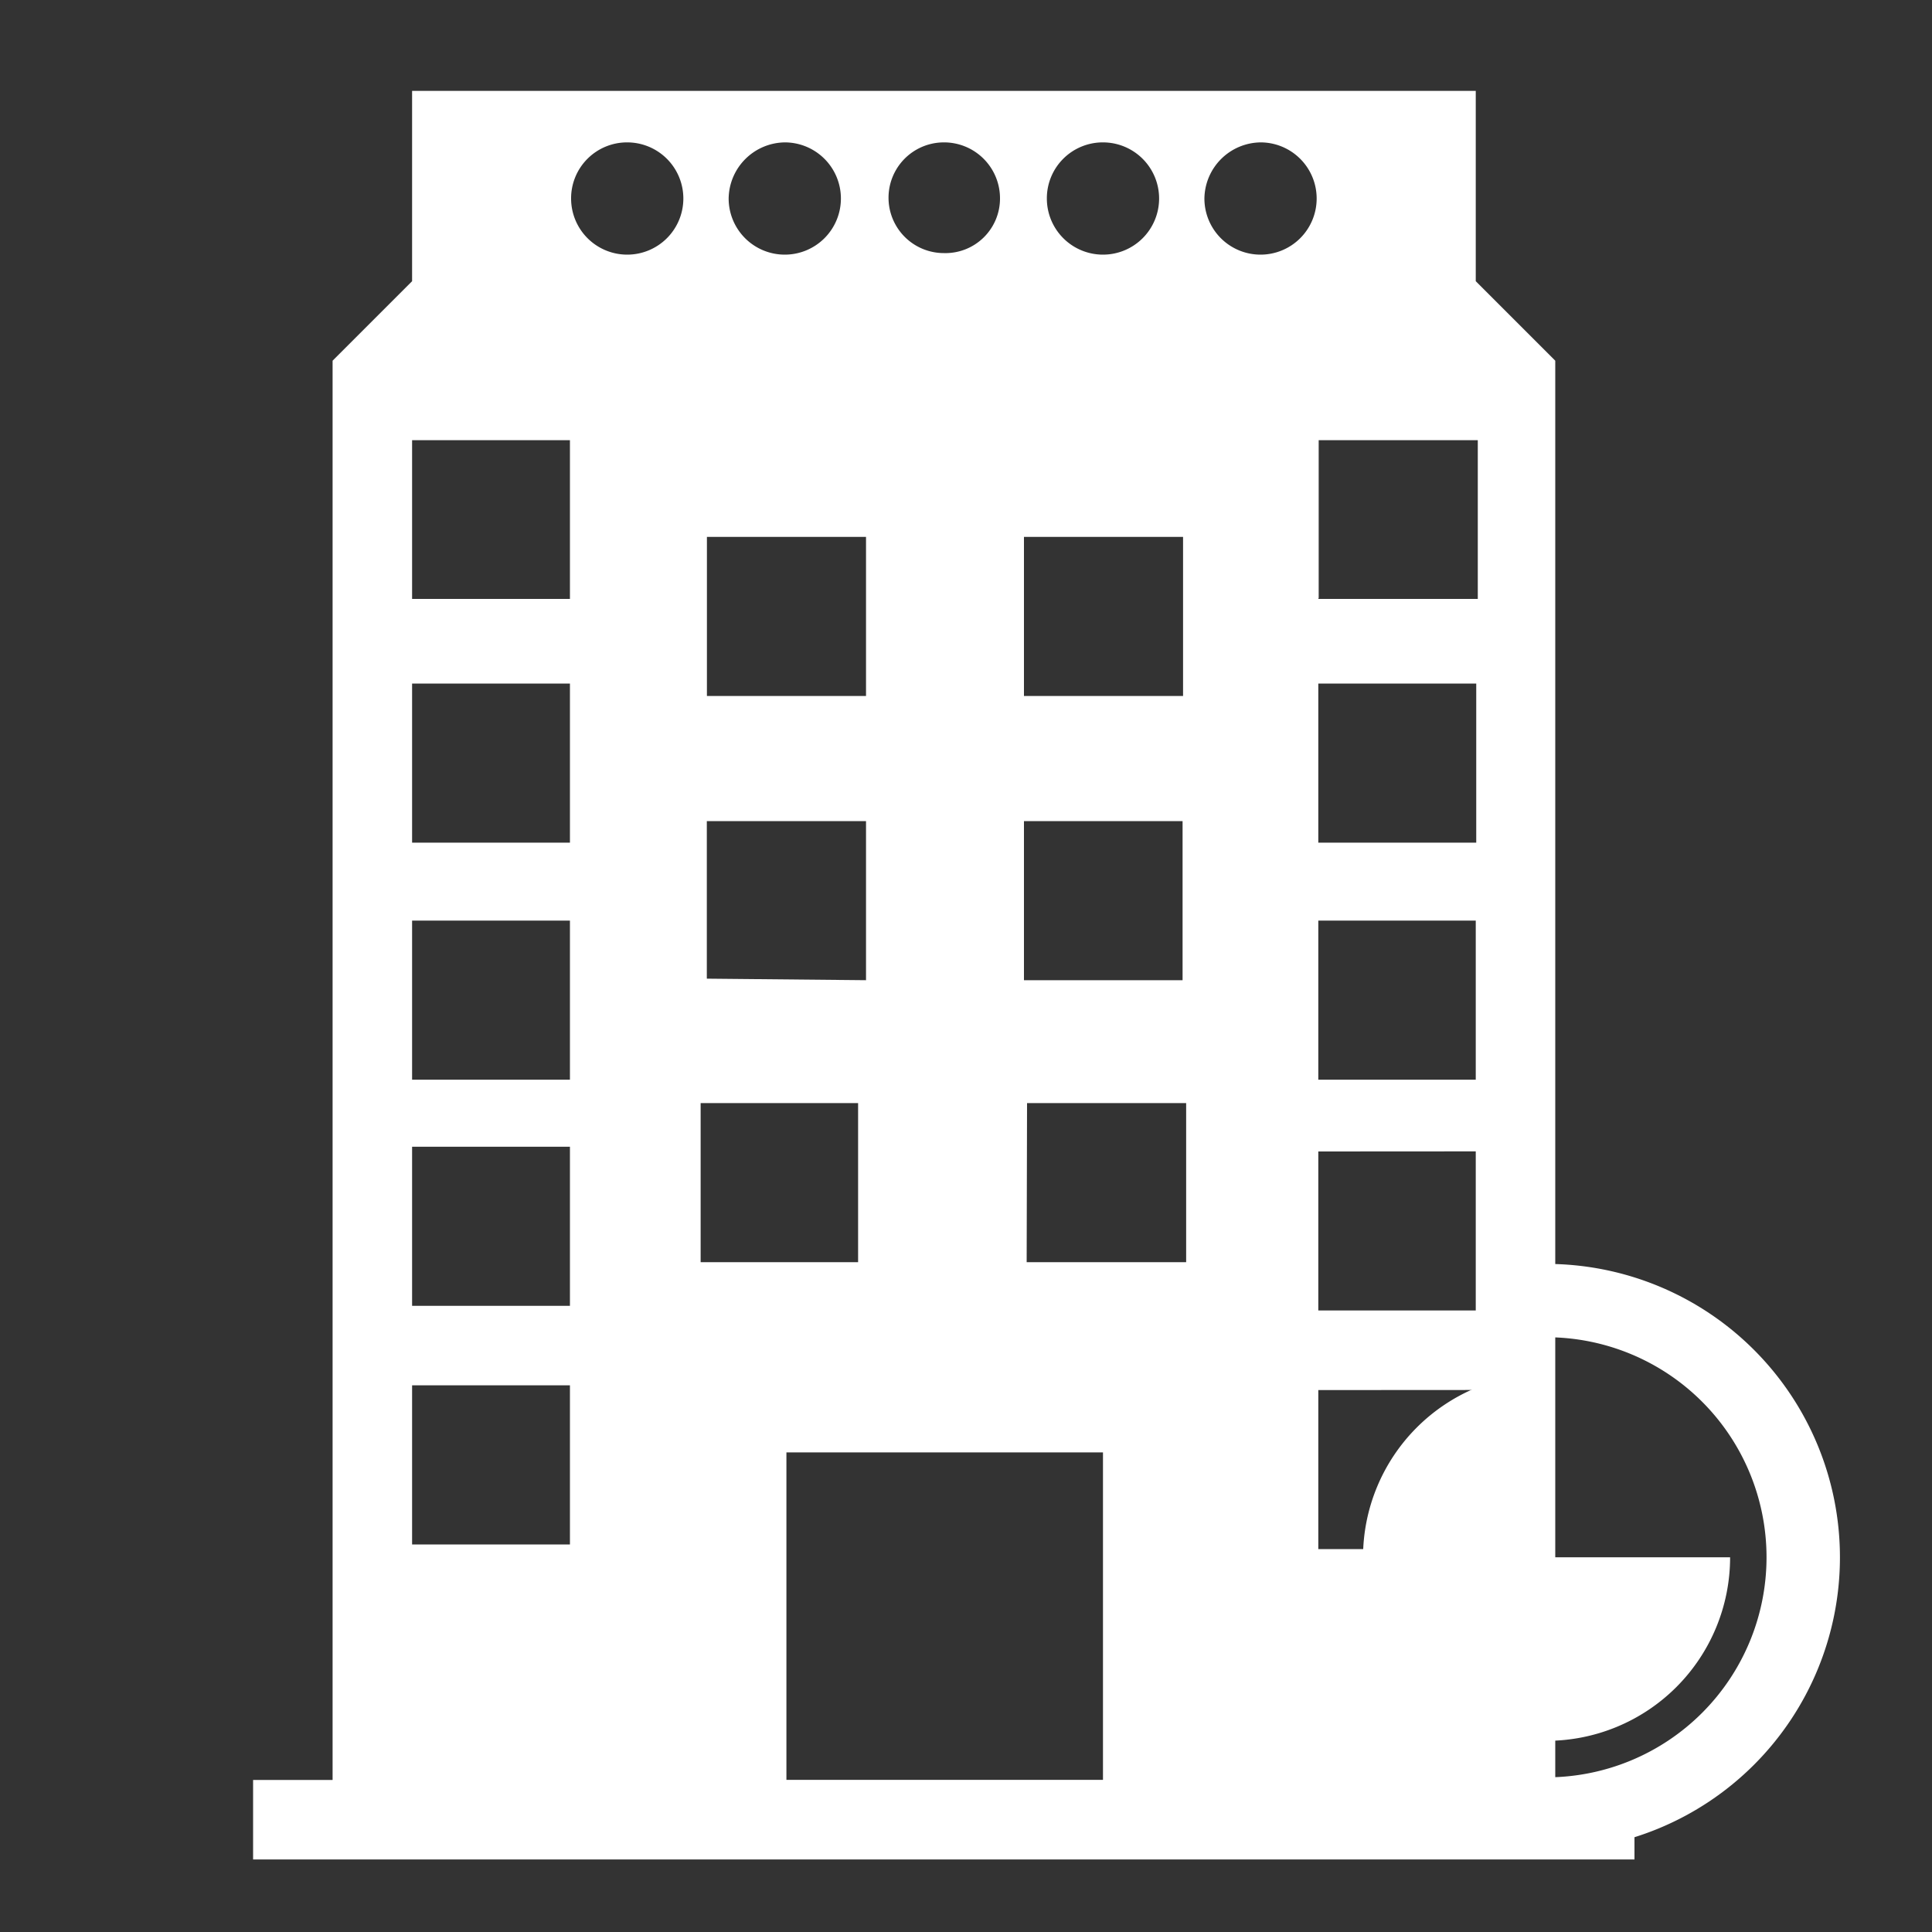 <svg id="圖層_1" data-name="圖層 1" xmlns="http://www.w3.org/2000/svg" viewBox="0 0 200 200"><rect x="0" y="0" width="200" height="200" fill="#333333" stroke="none"/><defs><style>.cls-1{fill:#fff;}</style></defs><title>ICONNNN_0610</title><path class="cls-1" d="M161,184.26V37.34l-8.23-8.23V9.41H42.66v19.7l-8.23,8.23V184.26H26.2v8.23h143v-8.23ZM130.49,14.74a5.81,5.81,0,1,1-5.81,5.81A5.89,5.89,0,0,1,130.49,14.74Zm-16.31,0a5.81,5.81,0,1,1-5.81,5.81A5.79,5.79,0,0,1,114.19,14.74Zm-16.47,0a5.79,5.79,0,0,1,5.81,5.81,5.65,5.65,0,0,1-5.81,5.65,5.73,5.73,0,1,1,0-11.46Zm-16.47,0a5.81,5.81,0,1,1-5.81,5.81A5.89,5.89,0,0,1,81.25,14.74Zm-16.31,0a5.81,5.81,0,1,1-5.81,5.81A5.79,5.79,0,0,1,64.94,14.74ZM122.42,85v16.47H106V85ZM106,72.05V55.58h16.47V72.05Zm.32,42.14h16.47v16.47H106.28Zm46.5-43.43V87.23H136.47V70.76Zm-16.31-8.88V45.57h16.47V62H136.47ZM152.77,95.3v16.47H136.47V95.3Zm0,23.89v16.47H136.47V119.2Zm0,24.7v16.47H136.47V143.9Zm-79.6-42.62V85H89.65v16.47l-16.47-.16Zm15.66,12.92v16.47H72.53V114.19ZM73.18,72.05V55.58H89.65V72.05ZM42.66,45.57H59V62H42.66Zm0,25.19H59V87.23H42.66Zm0,24.54H59v16.47H42.66Zm0,23.41H59v16.47H42.66Zm0,24.7H59v16.47H42.66Zm38.75,6.94h32.77v33.9H81.41Z"/><path class="cls-1" d="M190.47,161.21a30.37,30.37,0,0,1-60.75,0h7.59a22.78,22.78,0,1,0,22.78-22.78v-7.59A30.38,30.38,0,0,1,190.47,161.21Zm-30.37-19a19,19,0,1,0,19,19h-19Z"/></svg>